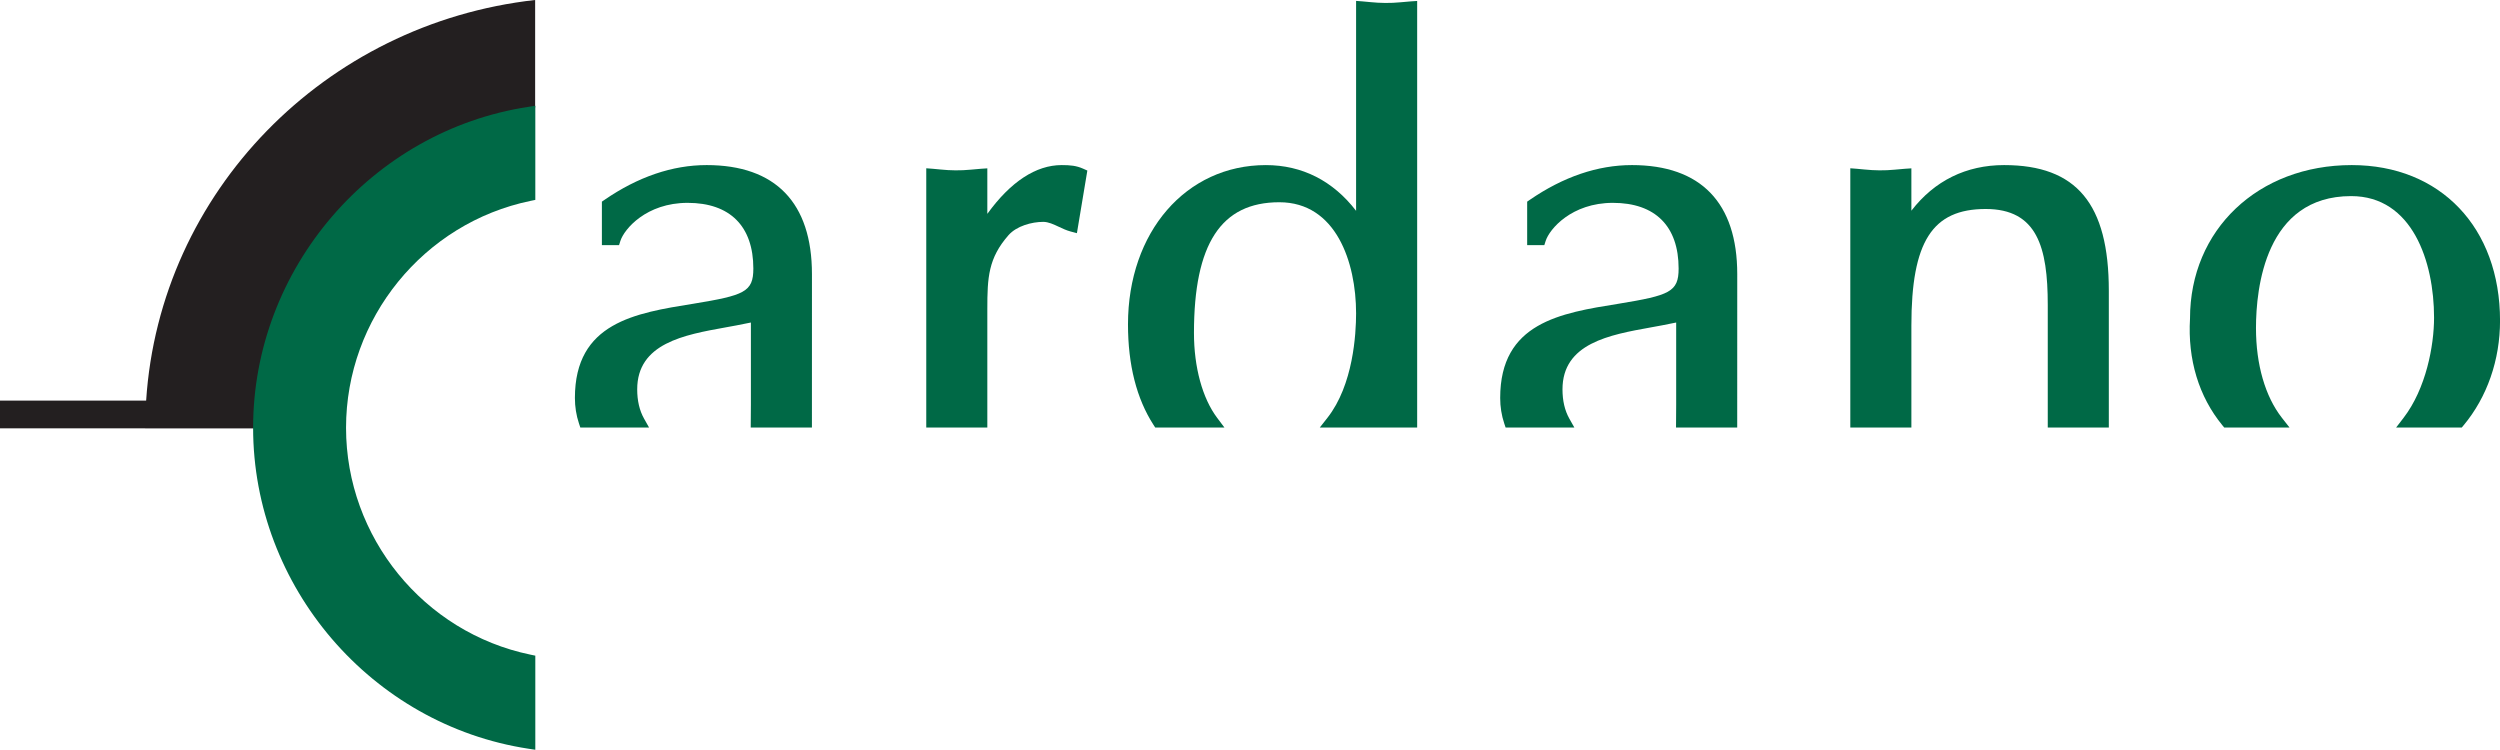 <?xml version="1.0" encoding="UTF-8" standalone="no"?>
<svg
   xmlns:dc="http://purl.org/dc/elements/1.1/"
   xmlns:cc="http://creativecommons.org/ns#"
   xmlns:rdf="http://www.w3.org/1999/02/22-rdf-syntax-ns#"
   xmlns:svg="http://www.w3.org/2000/svg"
   xmlns="http://www.w3.org/2000/svg"
   viewBox="0 0 260.038 77.988"
   height="77.988"
   width="260.038"
   xml:space="preserve"
   version="1.1"
   id="svg2"><defs
     id="defs6" /><g
     transform="matrix(1.25,0,0,-1.25,0,77.987)"
     id="g10"><g
       transform="scale(0.1,0.1)"
       id="g12"><path
         id="path14"
         style="fill:#231f20;fill-opacity:1;fill-rule:nonzero;stroke:none"
         d="m 121.609,290.547 -121.609,0 0,-23.067 120.77,0 c 0,-0.011 0,-0.031 0,-0.039 l 90.699,0 c 0,135.164 101.437,247.157 233.836,266.954 l 0,89.511 C 270.367,604.363 132.898,464.285 121.609,290.547" /><path
         id="path16"
         style="fill:#006946;fill-opacity:1;fill-rule:nonzero;stroke:none"
         d="m 210.621,267.93 c 0,-132.305 98.477,-247.121 229.067,-267.051 L 445.445,0 l 0,78.309 -3.984,0.824 C 352.512,97.566 287.949,176.973 287.949,267.93 c 0,90.965 64.563,170.371 153.512,188.804 l 3.984,0.825 0,78.308 -5.757,-0.879 C 309.098,515.055 210.621,400.242 210.621,267.93" /><path
         id="path18"
         style="fill:#006946;fill-opacity:1;fill-rule:nonzero;stroke:none"
         d="m 587.992,486.523 c -28.457,0 -57.051,-9.738 -84.98,-28.933 l -2.168,-1.492 0,-36.207 14.273,0 1.11,3.488 c 3.16,9.937 21.632,31.719 55.953,31.719 35.269,0 54.695,-19.422 54.695,-54.7 0,-19.48 -7.539,-22.273 -49.871,-29.246 -48.484,-7.746 -98.609,-15.742 -98.609,-78.418 0,-7.351 1.132,-14.48 3.375,-21.183 l 1.136,-3.414 57.192,0 -4.184,7.449 c -3.769,6.699 -5.68,14.875 -5.68,24.297 0,38.347 39.082,45.379 73.559,51.582 3.137,0.566 6.187,1.113 9.16,1.68 l 11.883,2.371 0,-68.387 c 0,-3.059 -0.102,-13.945 -0.102,-13.945 l -0.043,-5.047 50.93,0 0.027,127.672 c 0,59.347 -30.312,90.714 -87.656,90.714" /><path
         id="path20"
         style="fill:#006946;fill-opacity:1;fill-rule:nonzero;stroke:none"
         d="m 883.418,486.523 c -21.328,0 -42.449,-13.793 -61.84,-40.582 l 0,37.868 -5.332,-0.352 c -2.992,-0.199 -5.762,-0.473 -8.414,-0.742 -8.684,-0.863 -16.996,-0.707 -25.094,0.121 -2.211,0.227 -4.402,0.449 -6.593,0.617 l -5.383,0.41 0,-215.726 50.816,0 0,98.582 c 0,26.406 0.82,42.285 17.633,61.5 6.742,7.636 19.375,11.058 28.898,11.058 4.246,0 8.512,-2.007 13.024,-4.132 3.105,-1.457 6.312,-2.969 9.672,-3.86 l 5.316,-1.422 8.684,52.11 -3.535,1.574 c -5.641,2.504 -10.625,2.976 -17.852,2.976" /><path
         id="path22"
         style="fill:#006946;fill-opacity:1;fill-rule:nonzero;stroke:none"
         d="m 1165.54,622.012 c -8.7,-0.864 -17.06,-0.703 -25.17,0.117 -2.2,0.223 -4.38,0.445 -6.56,0.609 l -5.38,0.41 0,-174.679 c -19.21,24.969 -44.9,38.054 -75.1,38.054 -66.471,0 -114.709,-55.746 -114.709,-132.558 0,-33.621 7.133,-61.731 21.188,-83.535 l 1.48,-2.293 57.591,0 -6.02,8.004 c -12.29,16.339 -19.337,42.101 -19.337,70.675 0,74.219 22.567,108.789 71.027,108.789 47.15,0 63.88,-49.808 63.88,-92.46 0,-17.024 -2.32,-59.571 -23.85,-86.915 l -6.36,-8.093 81.03,0 0,354.957 -5.33,-0.352 c -2.99,-0.199 -5.74,-0.472 -8.38,-0.73" /><path
         id="path24"
         style="fill:#006946;fill-opacity:1;fill-rule:nonzero;stroke:none"
         d="m 1357.93,486.523 c -28.45,0 -57.05,-9.738 -84.98,-28.933 l -2.16,-1.492 0,-36.207 14.27,0 1.11,3.488 c 3.16,9.937 21.63,31.719 55.95,31.719 35.27,0 54.7,-19.422 54.7,-54.7 0,-19.48 -7.54,-22.273 -49.88,-29.246 -48.47,-7.746 -98.6,-15.742 -98.6,-78.418 0,-7.351 1.13,-14.48 3.37,-21.183 l 1.14,-3.414 57.2,0 -4.2,7.449 c -3.77,6.699 -5.67,14.875 -5.67,24.297 0,38.347 39.08,45.379 73.56,51.582 3.13,0.566 6.18,1.113 9.16,1.68 l 11.88,2.371 0,-68.387 c 0,-3.059 -0.09,-13.953 -0.09,-13.953 l -0.04,-5.039 50.92,0 0.03,127.672 c 0,59.347 -30.32,90.714 -87.67,90.714" /><path
         id="path26"
         style="fill:#006946;fill-opacity:1;fill-rule:nonzero;stroke:none"
         d="m 1667.65,486.523 c -31.58,0 -57.96,-13.05 -77.15,-37.96 l 0,35.246 -5.33,-0.352 c -3,-0.199 -5.77,-0.48 -8.42,-0.742 -8.68,-0.863 -17,-0.703 -25.09,0.121 -2.21,0.227 -4.4,0.449 -6.6,0.617 l -5.38,0.41 0,-215.726 50.82,0 0,84.812 c 0,69.832 17.34,97.039 61.84,97.039 42.86,0 51.64,-31.859 51.64,-79.695 l 0,-102.156 50.81,0 0,113.894 c 0,72.266 -26.87,104.492 -87.14,104.492" /><path
         id="path28"
         style="fill:#006946;fill-opacity:1;fill-rule:nonzero;stroke:none"
         d="m 1956.95,486.523 c -77.99,0 -134.6,-53.82 -134.59,-127.675 -2.02,-34.153 7.3,-64.895 26.95,-88.879 l 1.5,-1.832 54.35,0 -6.33,8.082 c -13.92,17.785 -21.58,44.308 -21.58,74.679 0,33.02 7.71,109.817 79.2,109.817 50.91,0 68.98,-54.481 68.98,-101.137 0,-23.25 -6.65,-59.043 -25.39,-83.398 l -6.19,-8.043 54.63,0 1.49,1.793 c 19.58,23.449 30.36,54.386 30.36,87.101 0,77.449 -49.58,129.492 -123.38,129.492" /></g></g></svg>